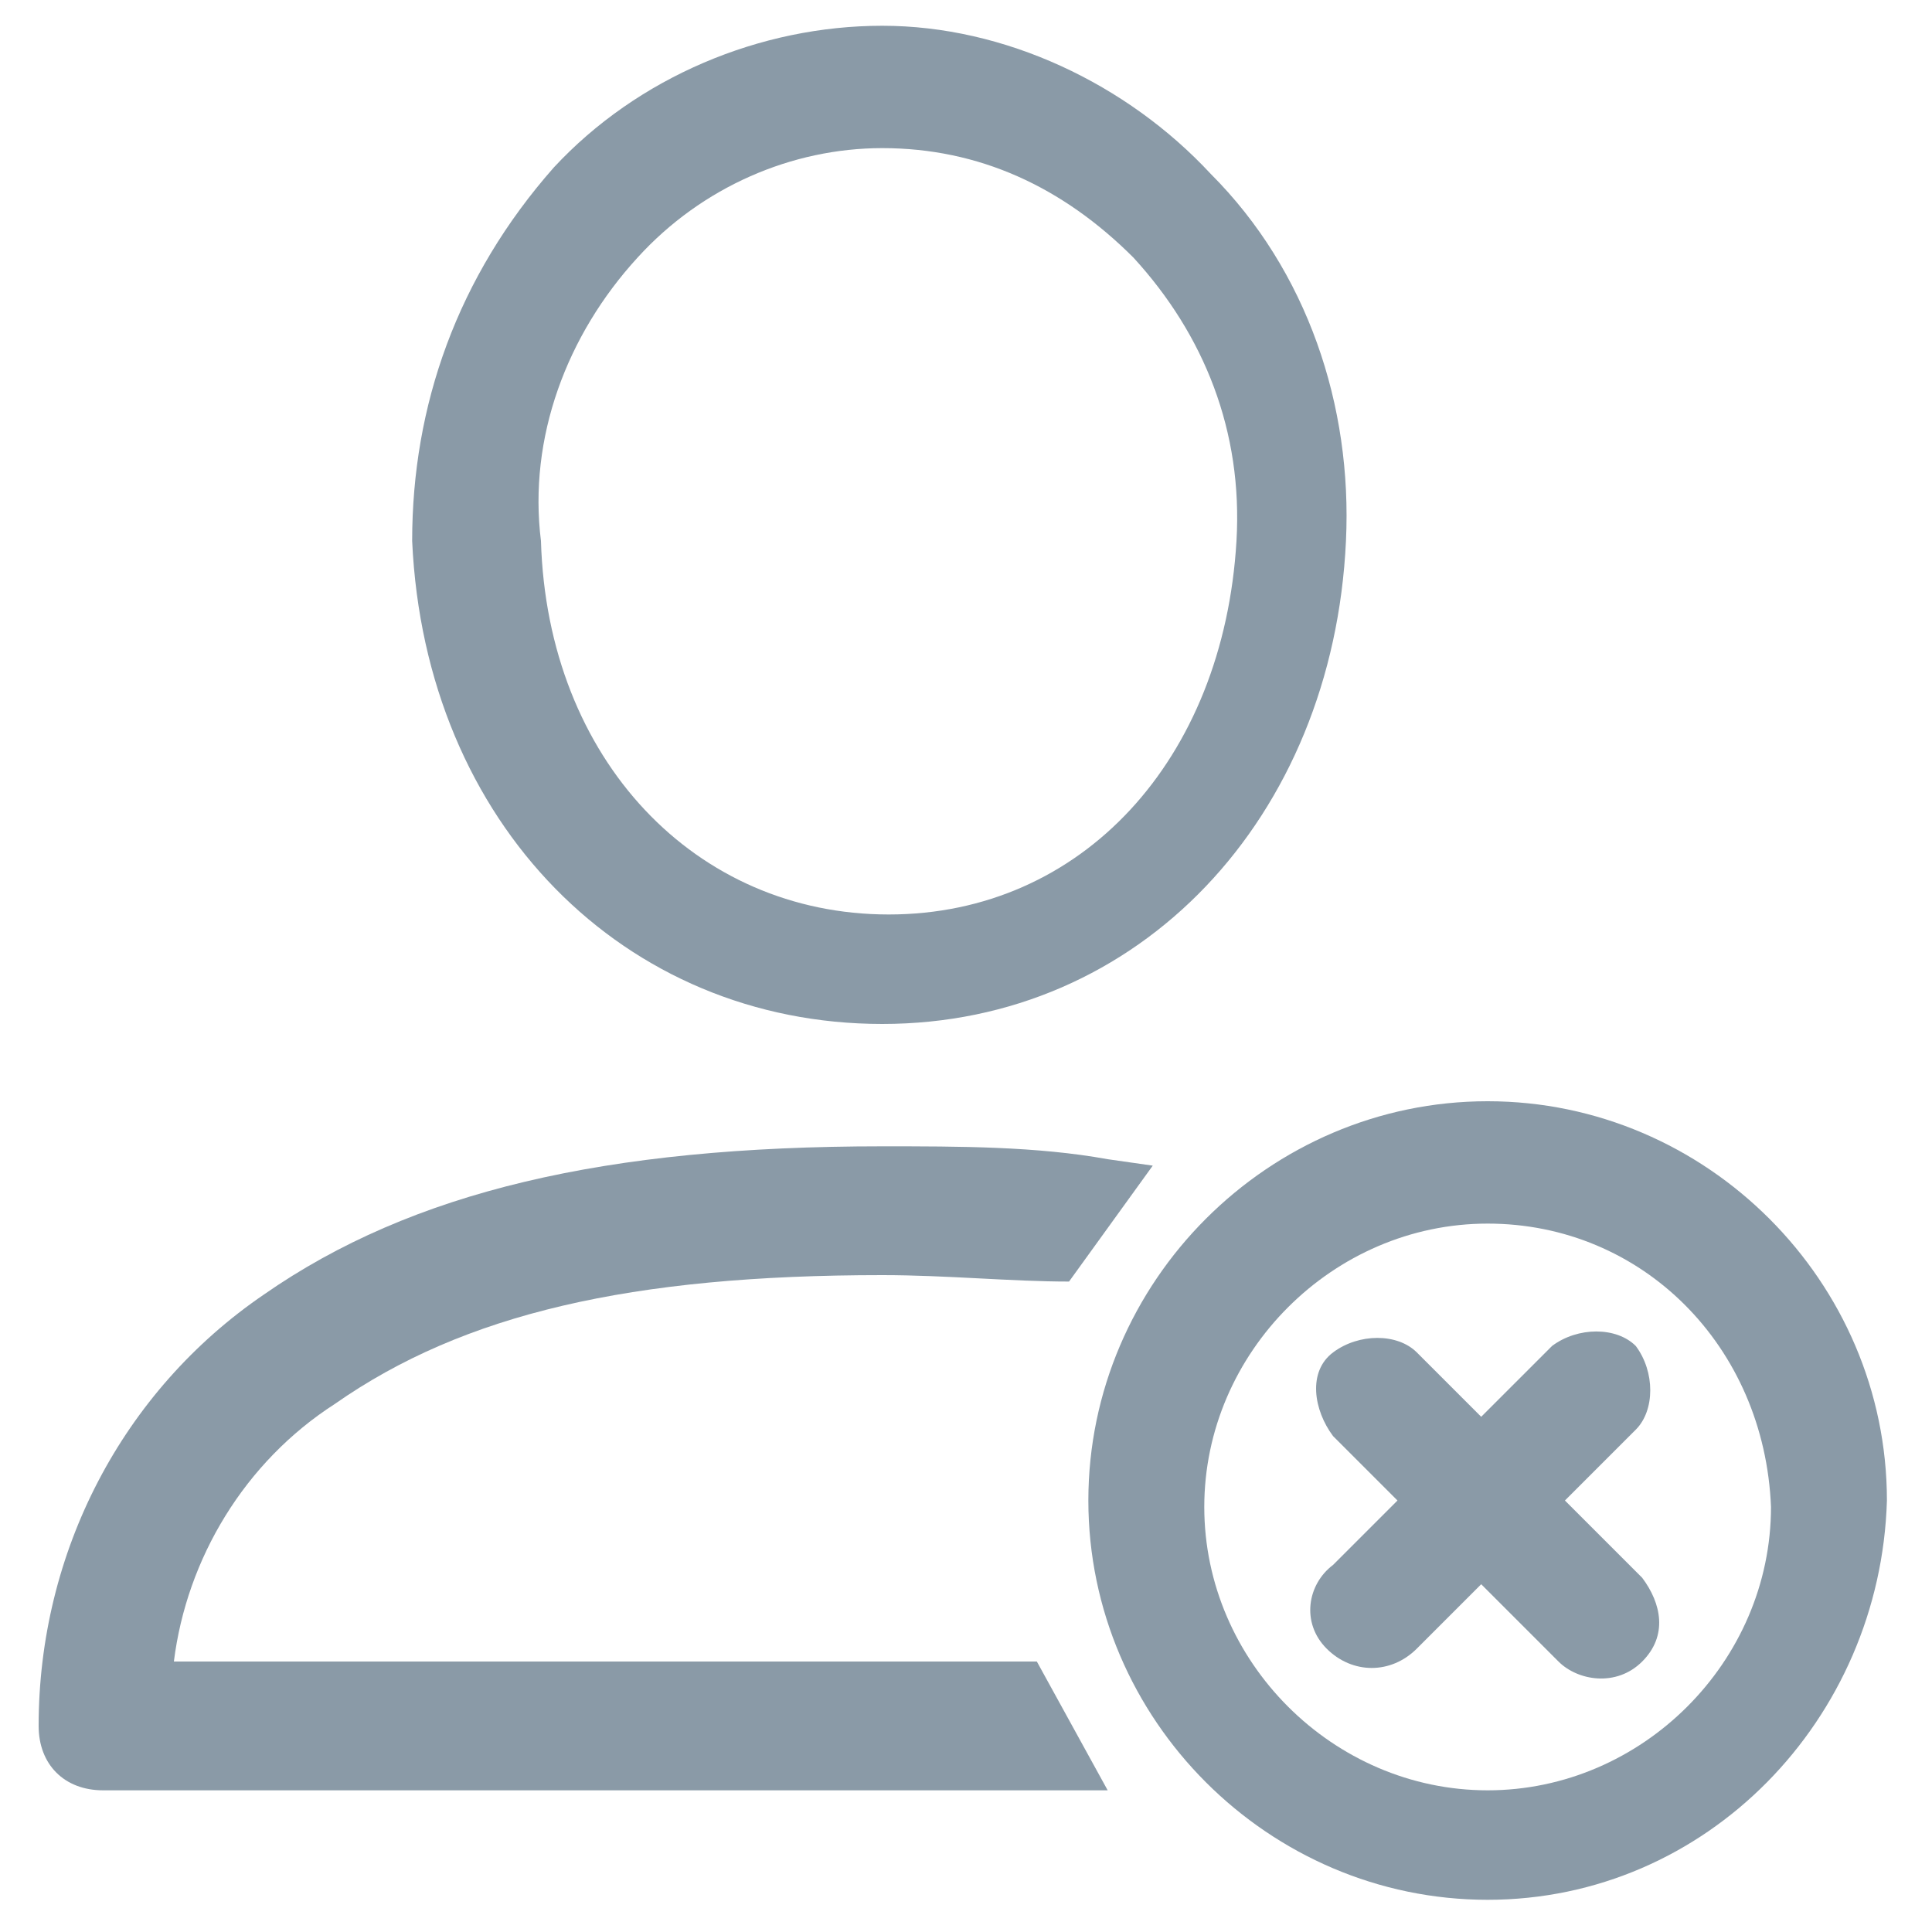 <?xml version="1.0" encoding="utf-8"?>
<!-- Generator: Adobe Illustrator 21.0.0, SVG Export Plug-In . SVG Version: 6.00 Build 0)  -->
<svg version="1.1" id="Layer_3" xmlns="http://www.w3.org/2000/svg" xmlns:xlink="http://www.w3.org/1999/xlink" x="0px" y="0px"
	 viewBox="0 0 30 30" style="enable-background:new 0 0 30 30;" xml:space="preserve">
<style type="text/css">
	.st0{fill:#8A9AA7;}
</style>
<path class="st0" d="M2.7,25.8c0.2-1.6,1.1-3.1,2.5-4c2-1.4,4.6-2,8.5-2c1,0,2,0.1,2.9,0.1l1.3-1.8L17.2,18
	c-1.1-0.2-2.3-0.2-3.5-0.2c-4.3,0-7.3,0.7-9.6,2.3c-2.2,1.5-3.5,4-3.5,6.7c0,0.6,0.4,1,1,1h15.6l-1.1-2H2.7L2.7,25.8z"/>
<path class="st0" d="M13.7,15.9c4,0,7-3.2,7.2-7.5c0.1-2.1-0.6-4.2-2.1-5.7c-1.3-1.4-3.2-2.3-5.1-2.3S9.9,1.2,8.6,2.6
	C7.1,4.3,6.4,6.3,6.4,8.4C6.6,12.8,9.7,15.9,13.7,15.9z M9.9,4c1-1.1,2.4-1.7,3.8-1.7c1.5,0,2.8,0.6,3.9,1.7
	c1.1,1.2,1.7,2.7,1.6,4.4c-0.2,3.4-2.4,5.8-5.4,5.8s-5.3-2.4-5.4-5.8C8.2,6.8,8.8,5.2,9.9,4z"/>
<path class="st0" d="M24.3,23.3l1.1-1.1c0.3-0.3,0.3-0.9,0-1.3c-0.3-0.3-0.9-0.3-1.3,0L23,22l-1-1c-0.3-0.3-0.9-0.3-1.3,0
	s-0.3,0.9,0,1.3l0,0l1,1l-1,1c-0.4,0.3-0.5,0.9-0.1,1.3c0.4,0.4,1,0.4,1.4,0l1-1l1.2,1.2c0.3,0.3,0.9,0.4,1.3,0
	c0.4-0.4,0.3-0.9,0-1.3L24.3,23.3z"/>
<path class="st0" d="M23.1,29.5c-3.4,0-6.2-2.8-6.2-6.2c0-3.4,2.8-6.2,6.2-6.2c3.4,0,6.2,2.8,6.2,6.2C29.2,26.7,26.5,29.5,23.1,29.5
	z M23.1,19c-2.4,0-4.4,2-4.4,4.4c0,2.4,2,4.4,4.4,4.4c2.4,0,4.4-2,4.4-4.4C27.4,20.9,25.5,19,23.1,19z"/>
</svg>
